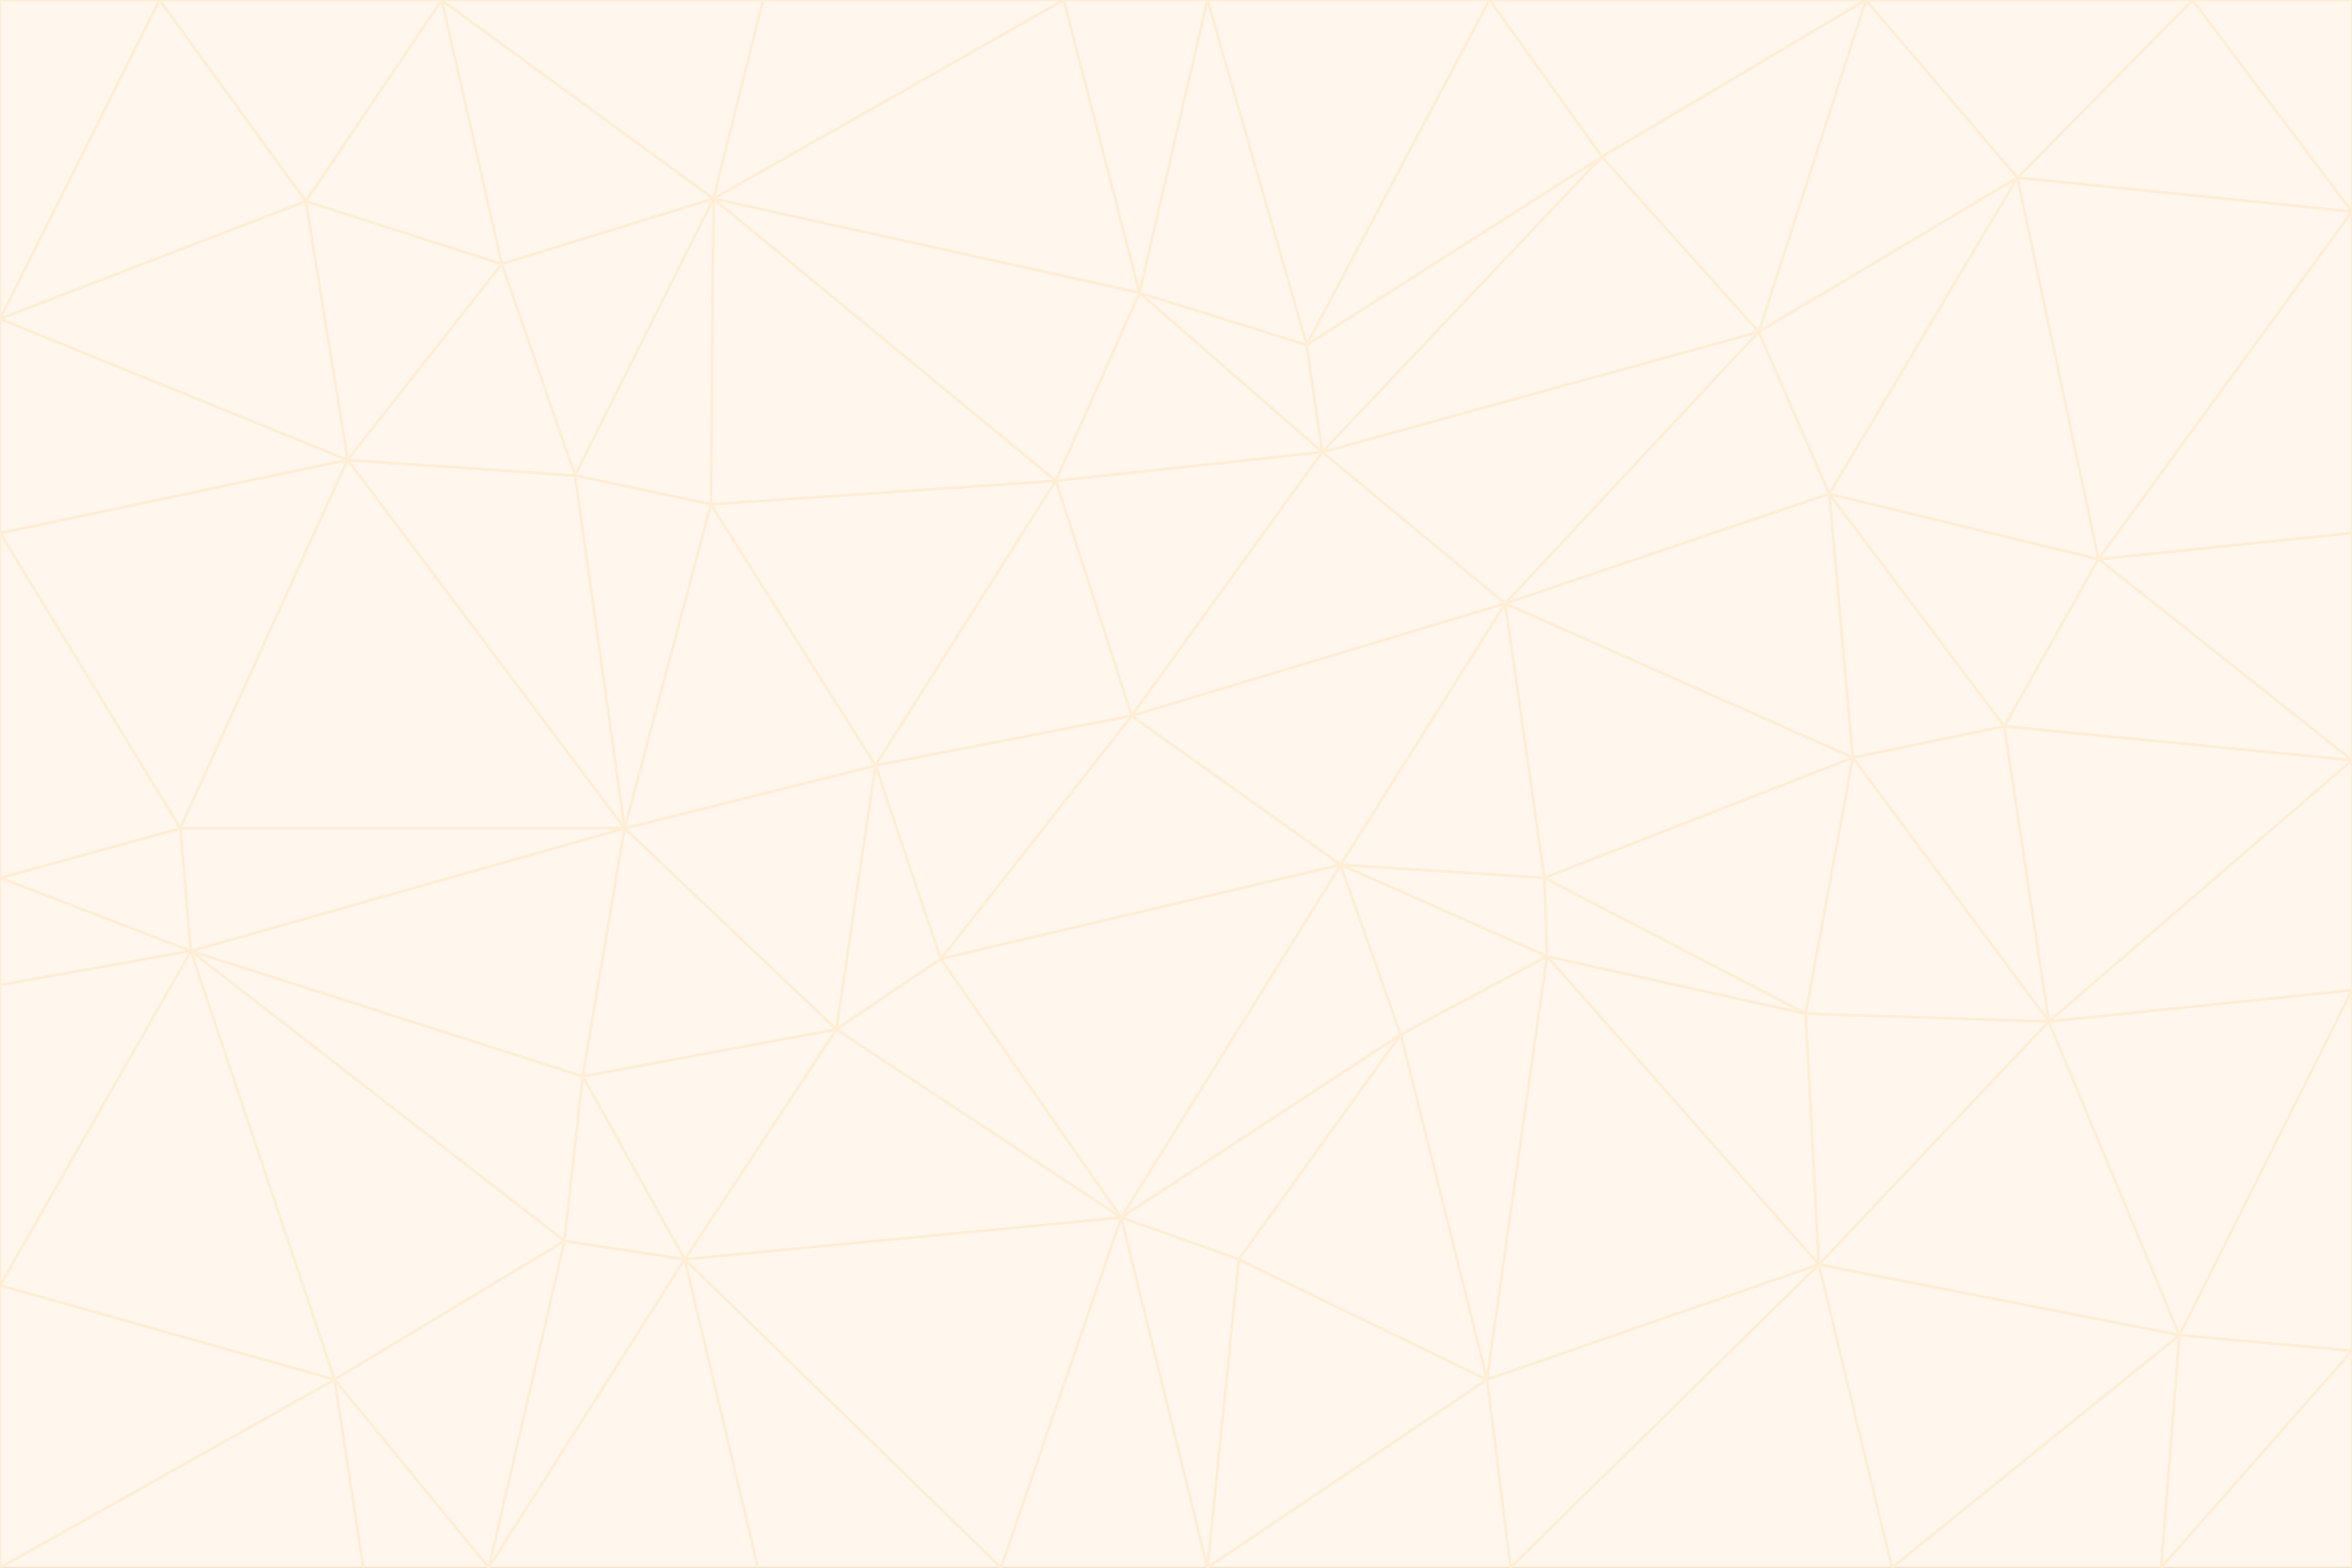 <svg id="visual" viewBox="0 0 900 600" width="900" height="600" xmlns="http://www.w3.org/2000/svg" xmlns:xlink="http://www.w3.org/1999/xlink" version="1.1"><rect x="0" y="0" width="900" height="600" fill="#333333" stroke="none"/><g stroke-width="1" stroke-linejoin="bevel"><path d="M433 274L506 173L404 184Z" fill="#fff7ed" stroke="#ffedd5"></path><path d="M506 173L436 112L404 184Z" fill="#fff7ed" stroke="#ffedd5"></path><path d="M500 132L436 112L506 173Z" fill="#fff7ed" stroke="#ffedd5"></path><path d="M433 274L576 231L506 173Z" fill="#fff7ed" stroke="#ffedd5"></path><path d="M506 173L613 60L500 132Z" fill="#fff7ed" stroke="#ffedd5"></path><path d="M433 274L513 331L576 231Z" fill="#fff7ed" stroke="#ffedd5"></path><path d="M272 193L335 293L404 184Z" fill="#fff7ed" stroke="#ffedd5"></path><path d="M404 184L335 293L433 274Z" fill="#fff7ed" stroke="#ffedd5"></path><path d="M433 274L360 367L513 331Z" fill="#fff7ed" stroke="#ffedd5"></path><path d="M513 331L591 336L576 231Z" fill="#fff7ed" stroke="#ffedd5"></path><path d="M335 293L360 367L433 274Z" fill="#fff7ed" stroke="#ffedd5"></path><path d="M513 331L592 366L591 336Z" fill="#fff7ed" stroke="#ffedd5"></path><path d="M273 76L272 193L404 184Z" fill="#fff7ed" stroke="#ffedd5"></path><path d="M335 293L320 394L360 367Z" fill="#fff7ed" stroke="#ffedd5"></path><path d="M429 466L536 396L513 331Z" fill="#fff7ed" stroke="#ffedd5"></path><path d="M536 396L592 366L513 331Z" fill="#fff7ed" stroke="#ffedd5"></path><path d="M570 0L462 0L500 132Z" fill="#fff7ed" stroke="#ffedd5"></path><path d="M500 132L462 0L436 112Z" fill="#fff7ed" stroke="#ffedd5"></path><path d="M436 112L273 76L404 184Z" fill="#fff7ed" stroke="#ffedd5"></path><path d="M673 127L506 173L576 231Z" fill="#fff7ed" stroke="#ffedd5"></path><path d="M673 127L613 60L506 173Z" fill="#fff7ed" stroke="#ffedd5"></path><path d="M673 127L576 231L700 189Z" fill="#fff7ed" stroke="#ffedd5"></path><path d="M462 0L407 0L436 112Z" fill="#fff7ed" stroke="#ffedd5"></path><path d="M239 317L320 394L335 293Z" fill="#fff7ed" stroke="#ffedd5"></path><path d="M360 367L429 466L513 331Z" fill="#fff7ed" stroke="#ffedd5"></path><path d="M700 189L576 231L709 290Z" fill="#fff7ed" stroke="#ffedd5"></path><path d="M407 0L273 76L436 112Z" fill="#fff7ed" stroke="#ffedd5"></path><path d="M273 76L220 182L272 193Z" fill="#fff7ed" stroke="#ffedd5"></path><path d="M272 193L239 317L335 293Z" fill="#fff7ed" stroke="#ffedd5"></path><path d="M220 182L239 317L272 193Z" fill="#fff7ed" stroke="#ffedd5"></path><path d="M709 290L576 231L591 336Z" fill="#fff7ed" stroke="#ffedd5"></path><path d="M714 0L570 0L613 60Z" fill="#fff7ed" stroke="#ffedd5"></path><path d="M613 60L570 0L500 132Z" fill="#fff7ed" stroke="#ffedd5"></path><path d="M320 394L429 466L360 367Z" fill="#fff7ed" stroke="#ffedd5"></path><path d="M696 484L691 388L592 366Z" fill="#fff7ed" stroke="#ffedd5"></path><path d="M691 388L709 290L591 336Z" fill="#fff7ed" stroke="#ffedd5"></path><path d="M429 466L474 482L536 396Z" fill="#fff7ed" stroke="#ffedd5"></path><path d="M592 366L691 388L591 336Z" fill="#fff7ed" stroke="#ffedd5"></path><path d="M407 0L292 0L273 76Z" fill="#fff7ed" stroke="#ffedd5"></path><path d="M273 76L192 101L220 182Z" fill="#fff7ed" stroke="#ffedd5"></path><path d="M569 528L592 366L536 396Z" fill="#fff7ed" stroke="#ffedd5"></path><path d="M169 0L192 101L273 76Z" fill="#fff7ed" stroke="#ffedd5"></path><path d="M73 364L223 412L239 317Z" fill="#fff7ed" stroke="#ffedd5"></path><path d="M239 317L223 412L320 394Z" fill="#fff7ed" stroke="#ffedd5"></path><path d="M320 394L262 482L429 466Z" fill="#fff7ed" stroke="#ffedd5"></path><path d="M462 600L569 528L474 482Z" fill="#fff7ed" stroke="#ffedd5"></path><path d="M133 176L239 317L220 182Z" fill="#fff7ed" stroke="#ffedd5"></path><path d="M709 290L767 278L700 189Z" fill="#fff7ed" stroke="#ffedd5"></path><path d="M772 68L714 0L673 127Z" fill="#fff7ed" stroke="#ffedd5"></path><path d="M784 391L767 278L709 290Z" fill="#fff7ed" stroke="#ffedd5"></path><path d="M192 101L133 176L220 182Z" fill="#fff7ed" stroke="#ffedd5"></path><path d="M462 600L474 482L429 466Z" fill="#fff7ed" stroke="#ffedd5"></path><path d="M474 482L569 528L536 396Z" fill="#fff7ed" stroke="#ffedd5"></path><path d="M223 412L262 482L320 394Z" fill="#fff7ed" stroke="#ffedd5"></path><path d="M772 68L673 127L700 189Z" fill="#fff7ed" stroke="#ffedd5"></path><path d="M673 127L714 0L613 60Z" fill="#fff7ed" stroke="#ffedd5"></path><path d="M767 278L803 214L700 189Z" fill="#fff7ed" stroke="#ffedd5"></path><path d="M803 214L772 68L700 189Z" fill="#fff7ed" stroke="#ffedd5"></path><path d="M73 364L216 475L223 412Z" fill="#fff7ed" stroke="#ffedd5"></path><path d="M223 412L216 475L262 482Z" fill="#fff7ed" stroke="#ffedd5"></path><path d="M569 528L696 484L592 366Z" fill="#fff7ed" stroke="#ffedd5"></path><path d="M691 388L784 391L709 290Z" fill="#fff7ed" stroke="#ffedd5"></path><path d="M900 291L900 204L803 214Z" fill="#fff7ed" stroke="#ffedd5"></path><path d="M192 101L117 77L133 176Z" fill="#fff7ed" stroke="#ffedd5"></path><path d="M292 0L169 0L273 76Z" fill="#fff7ed" stroke="#ffedd5"></path><path d="M696 484L784 391L691 388Z" fill="#fff7ed" stroke="#ffedd5"></path><path d="M169 0L117 77L192 101Z" fill="#fff7ed" stroke="#ffedd5"></path><path d="M383 600L462 600L429 466Z" fill="#fff7ed" stroke="#ffedd5"></path><path d="M569 528L578 600L696 484Z" fill="#fff7ed" stroke="#ffedd5"></path><path d="M383 600L429 466L262 482Z" fill="#fff7ed" stroke="#ffedd5"></path><path d="M290 600L383 600L262 482Z" fill="#fff7ed" stroke="#ffedd5"></path><path d="M462 600L578 600L569 528Z" fill="#fff7ed" stroke="#ffedd5"></path><path d="M0 204L69 317L133 176Z" fill="#fff7ed" stroke="#ffedd5"></path><path d="M133 176L69 317L239 317Z" fill="#fff7ed" stroke="#ffedd5"></path><path d="M69 317L73 364L239 317Z" fill="#fff7ed" stroke="#ffedd5"></path><path d="M187 600L262 482L216 475Z" fill="#fff7ed" stroke="#ffedd5"></path><path d="M187 600L290 600L262 482Z" fill="#fff7ed" stroke="#ffedd5"></path><path d="M900 81L839 0L772 68Z" fill="#fff7ed" stroke="#ffedd5"></path><path d="M772 68L839 0L714 0Z" fill="#fff7ed" stroke="#ffedd5"></path><path d="M900 81L772 68L803 214Z" fill="#fff7ed" stroke="#ffedd5"></path><path d="M900 291L803 214L767 278Z" fill="#fff7ed" stroke="#ffedd5"></path><path d="M784 391L900 291L767 278Z" fill="#fff7ed" stroke="#ffedd5"></path><path d="M900 379L900 291L784 391Z" fill="#fff7ed" stroke="#ffedd5"></path><path d="M834 511L784 391L696 484Z" fill="#fff7ed" stroke="#ffedd5"></path><path d="M169 0L61 0L117 77Z" fill="#fff7ed" stroke="#ffedd5"></path><path d="M0 122L0 204L133 176Z" fill="#fff7ed" stroke="#ffedd5"></path><path d="M73 364L128 528L216 475Z" fill="#fff7ed" stroke="#ffedd5"></path><path d="M0 122L133 176L117 77Z" fill="#fff7ed" stroke="#ffedd5"></path><path d="M69 317L0 336L73 364Z" fill="#fff7ed" stroke="#ffedd5"></path><path d="M73 364L0 492L128 528Z" fill="#fff7ed" stroke="#ffedd5"></path><path d="M900 204L900 81L803 214Z" fill="#fff7ed" stroke="#ffedd5"></path><path d="M578 600L724 600L696 484Z" fill="#fff7ed" stroke="#ffedd5"></path><path d="M61 0L0 122L117 77Z" fill="#fff7ed" stroke="#ffedd5"></path><path d="M834 511L900 379L784 391Z" fill="#fff7ed" stroke="#ffedd5"></path><path d="M128 528L187 600L216 475Z" fill="#fff7ed" stroke="#ffedd5"></path><path d="M0 204L0 336L69 317Z" fill="#fff7ed" stroke="#ffedd5"></path><path d="M724 600L834 511L696 484Z" fill="#fff7ed" stroke="#ffedd5"></path><path d="M0 336L0 377L73 364Z" fill="#fff7ed" stroke="#ffedd5"></path><path d="M128 528L139 600L187 600Z" fill="#fff7ed" stroke="#ffedd5"></path><path d="M900 81L900 0L839 0Z" fill="#fff7ed" stroke="#ffedd5"></path><path d="M0 600L139 600L128 528Z" fill="#fff7ed" stroke="#ffedd5"></path><path d="M61 0L0 0L0 122Z" fill="#fff7ed" stroke="#ffedd5"></path><path d="M724 600L827 600L834 511Z" fill="#fff7ed" stroke="#ffedd5"></path><path d="M834 511L900 517L900 379Z" fill="#fff7ed" stroke="#ffedd5"></path><path d="M827 600L900 517L834 511Z" fill="#fff7ed" stroke="#ffedd5"></path><path d="M0 377L0 492L73 364Z" fill="#fff7ed" stroke="#ffedd5"></path><path d="M827 600L900 600L900 517Z" fill="#fff7ed" stroke="#ffedd5"></path><path d="M0 492L0 600L128 528Z" fill="#fff7ed" stroke="#ffedd5"></path></g></svg>